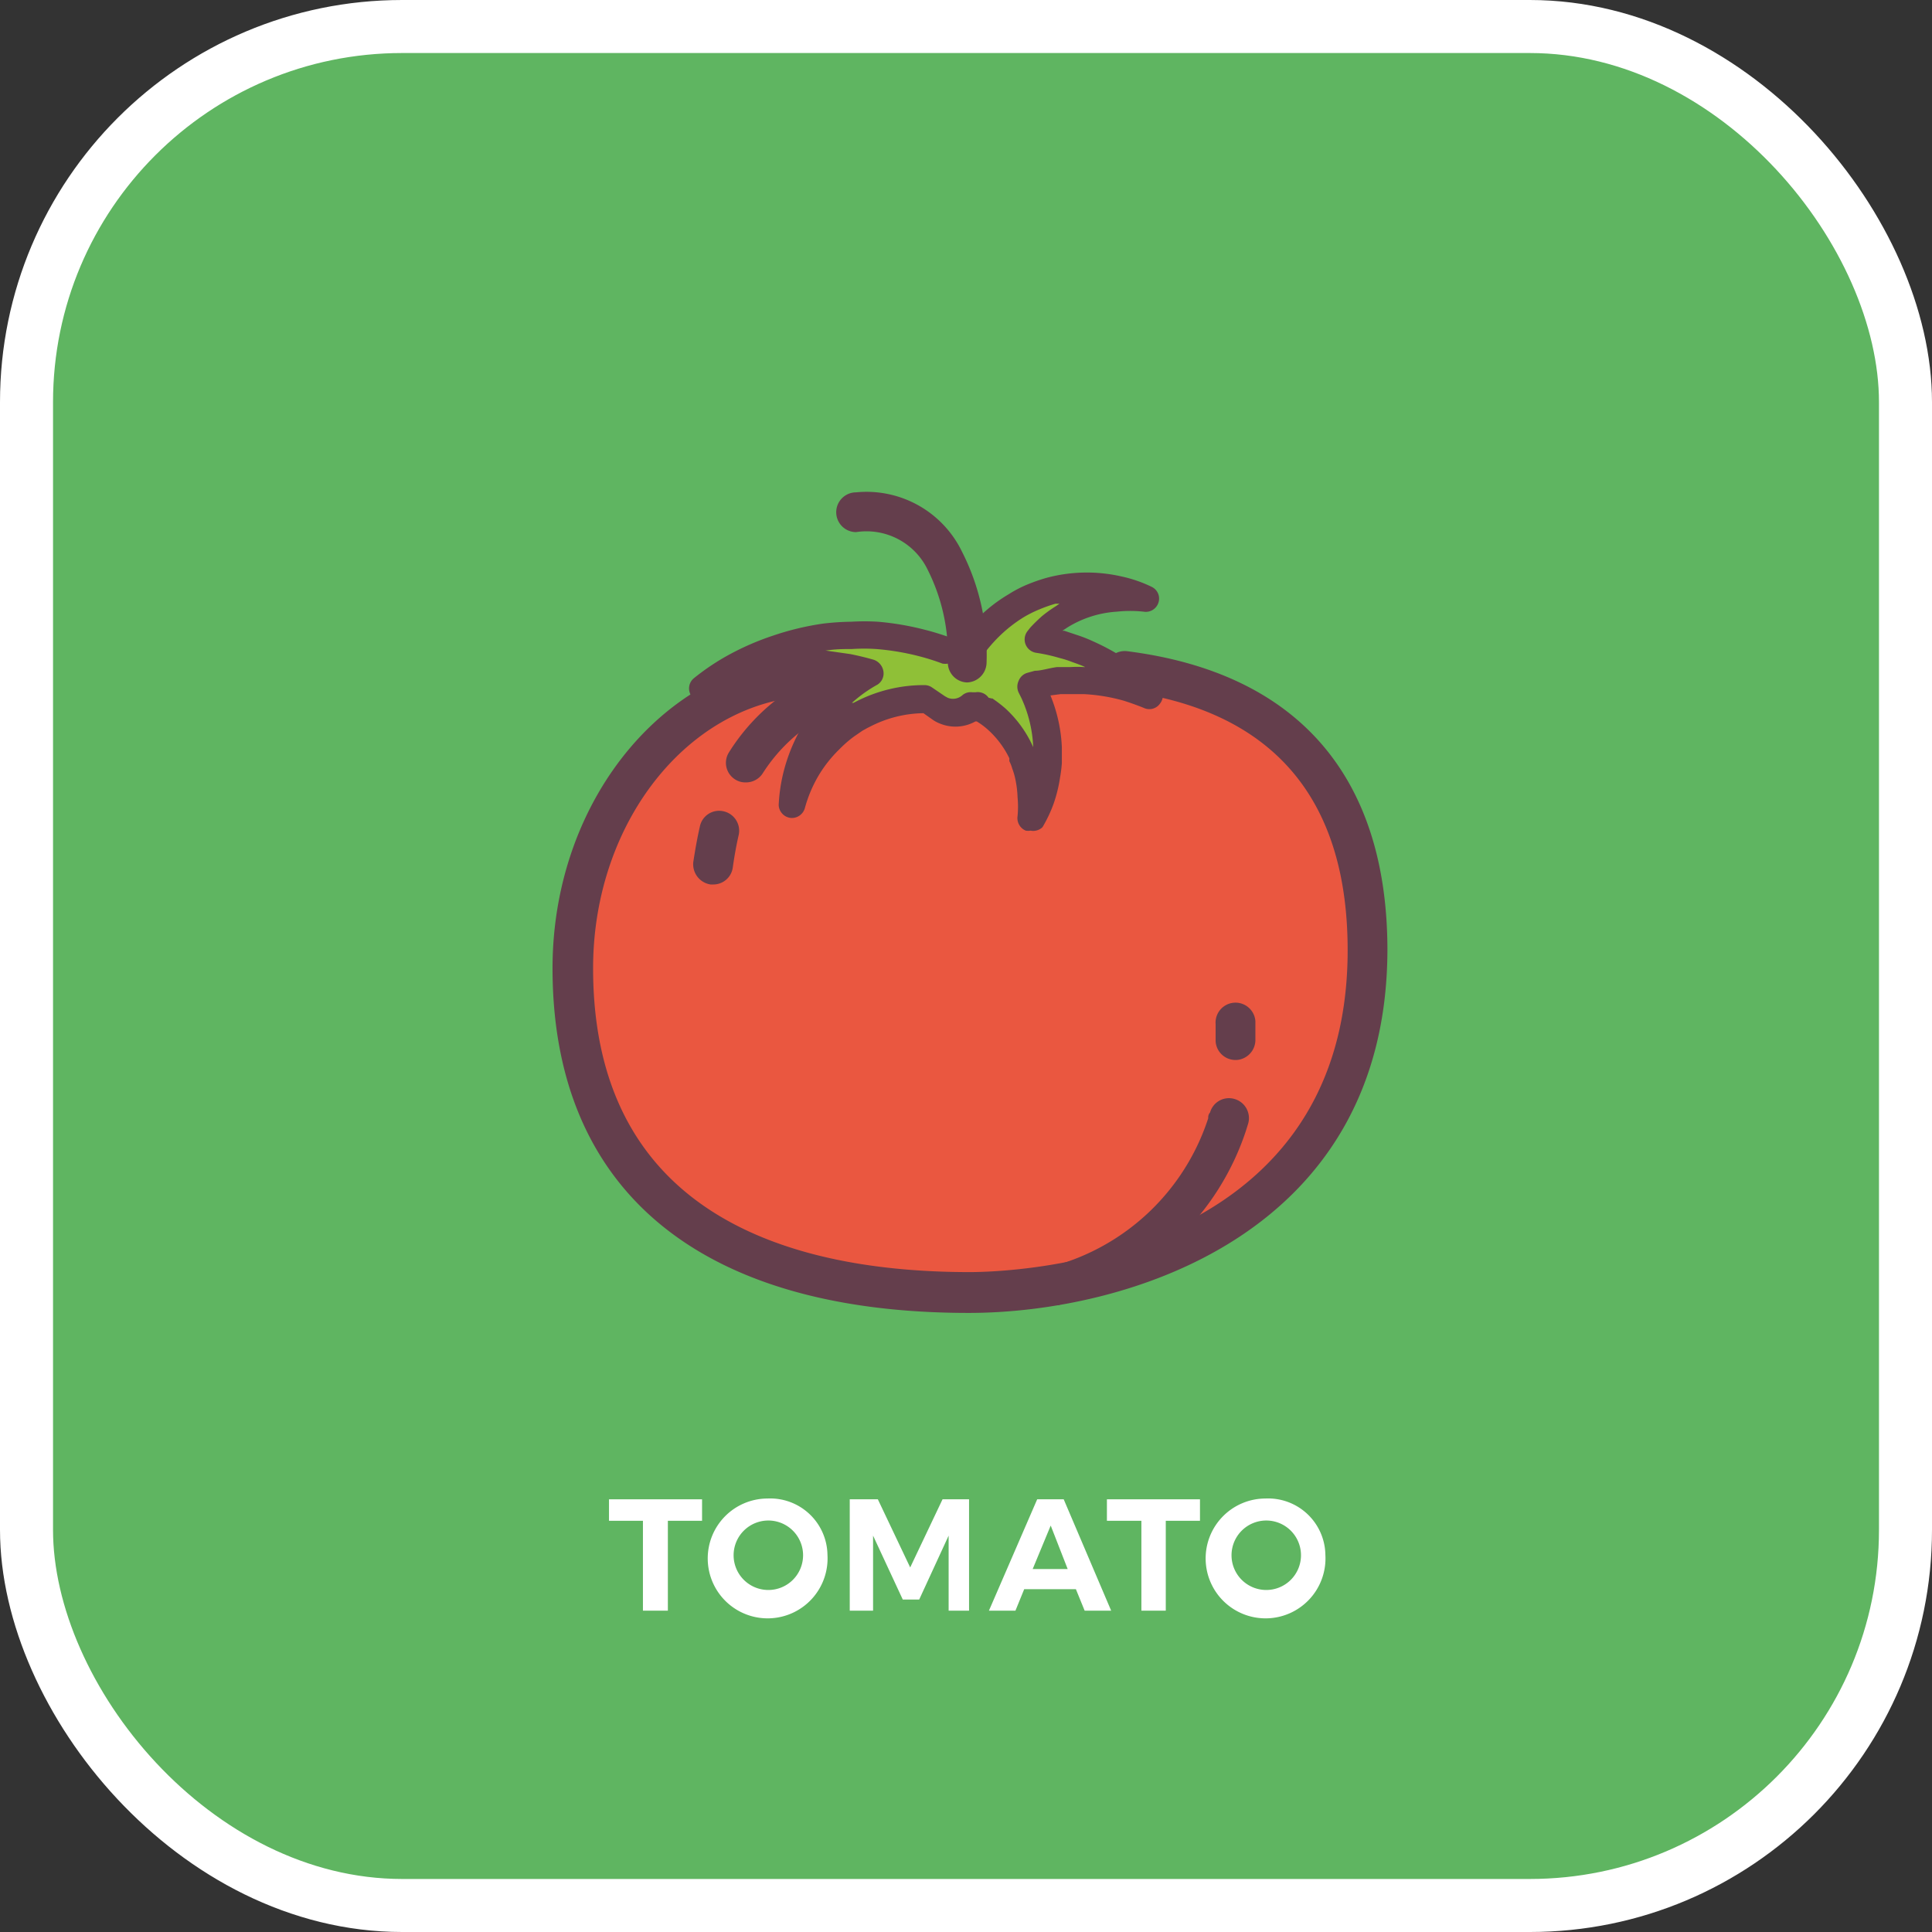 <svg xmlns="http://www.w3.org/2000/svg" viewBox="0 0 72.87 72.87"><rect x="0" y="0" width="72.87" height="72.87" fill="#333333" stroke="none"/><defs><style>.a{fill:#5fb561;}.b{fill:none;stroke:#fff;stroke-miterlimit:10;stroke-width:2px;}.c{fill:#ea5740;}.d{fill:#643e4c;}.e{fill:#8fc037;}.f{fill:#fff;}</style></defs><title>tomato</title><rect class="a" x="1" y="1" width="70.87" height="70.87" rx="14.17"/><rect class="b" x="1" y="1" width="70.87" height="70.87" rx="14.17"/><path class="c" d="M48.33,31.17c6.73.85,9.17,5.16,9.17,10.53,0,10.61-9.92,12.89-15,12.89s-15-1.24-15-12.21c0-6.09,4.13-11,9.22-11a7.91,7.91,0,0,1,1.55.15Z" transform="translate(-5.95 -5.82)"/><path class="d" d="M32.85,39.18h-.1a.77.77,0,0,1-.65-.85c.07-.46.15-.91.25-1.35a.74.74,0,0,1,.89-.56.75.75,0,0,1,.57.9c-.09.39-.16.79-.22,1.21A.74.74,0,0,1,32.85,39.18Z" transform="translate(-5.95 -5.82)"/><path class="d" d="M34.07,35.33a.7.7,0,0,1-.39-.11.74.74,0,0,1-.25-1,7.71,7.71,0,0,1,4.83-3.45.75.75,0,0,1,.4,1.45A6.31,6.31,0,0,0,34.71,35,.75.75,0,0,1,34.07,35.33Z" transform="translate(-5.95 -5.82)"/><path class="d" d="M42.49,55.34c-10.12,0-15.7-4.6-15.7-13,0-6.49,4.48-11.77,10-11.77a8.83,8.83,0,0,1,1.7.17.75.75,0,1,1-.3,1.47,7.3,7.3,0,0,0-1.4-.14c-4.67,0-8.47,4.61-8.47,10.27,0,9.48,7.72,11.46,14.2,11.46,1.46,0,14.26-.34,14.26-12.14,0-5.78-2.87-9.08-8.51-9.79a.74.74,0,0,1-.65-.83.76.76,0,0,1,.83-.66c6.43.81,9.83,4.71,9.83,11.28C58.25,52.47,48.34,55.34,42.49,55.34Z" transform="translate(-5.95 -5.82)"/><path class="e" d="M47.08,30.47l-.52-.2c-.16-.06-.33-.12-.51-.17-.34-.09-.67-.16-1-.21h0l.1-.12a3.41,3.41,0,0,1,.38-.38c.12-.1.35-.26.47-.34a4.93,4.93,0,0,1,3.18-.64,4.89,4.89,0,0,0-1-.35,5.17,5.17,0,0,0-3.23.28,3.78,3.78,0,0,0-.63.33,5.46,5.46,0,0,0-1,.79,5.33,5.33,0,0,0-.61.71l-.13.17h-.06a6,6,0,0,0-.81,0c-.25-.09-.54-.19-.89-.28a10,10,0,0,0-1.71-.29,7.74,7.74,0,0,0-1,0,8.54,8.54,0,0,0-1,.07,9.49,9.49,0,0,0-1.86.42,9.24,9.24,0,0,0-1.5.65,8,8,0,0,0-1.31.87,8.45,8.45,0,0,1,1.43-.57,8.78,8.78,0,0,1,1.53-.31,8.47,8.47,0,0,1,1.75,0c.27,0,.58.07.86.12s.55.12.81.2l.06,0a6.65,6.65,0,0,0-.91.62,3.68,3.68,0,0,0-.35.33c-.1.1-.21.21-.32.34a5.08,5.08,0,0,0-.54.73,6.1,6.1,0,0,0-.65,1.43,5.45,5.45,0,0,0-.27,1.46,5.64,5.64,0,0,1,.57-1.33,5.24,5.24,0,0,1,.87-1.16,4.07,4.07,0,0,1,.59-.51l.34-.24a3,3,0,0,1,.35-.19,5,5,0,0,1,2.34-.56l.16.1.32.22v0l.19.1a1,1,0,0,0,1.07-.18.76.76,0,0,0,.26,0,.67.67,0,0,0,.09.14,4.92,4.92,0,0,1,.54.4,3.88,3.88,0,0,1,.93,1.25c.07.17.11.27.16.42a3,3,0,0,1,.12.43,4.36,4.36,0,0,1,.07,1.61,4.38,4.38,0,0,0,.36-.76,5,5,0,0,0,.23-.86,4.35,4.35,0,0,0,.06-.52c0-.14,0-.34,0-.49V34a5.5,5.5,0,0,0-.5-2c0-.09-.09-.16-.13-.24l.27-.07a6.65,6.65,0,0,1,.78-.13c.14,0,.3,0,.47,0h.47a6.74,6.74,0,0,1,1.79.31,6,6,0,0,1,.81.29A8,8,0,0,0,47.08,30.47Z" transform="translate(-5.95 -5.82)"/><path class="d" d="M44.82,37.15a.57.57,0,0,1-.18,0,.51.51,0,0,1-.31-.55,3.77,3.77,0,0,0,0-.71,3.93,3.93,0,0,0-.09-.71,2.59,2.59,0,0,0-.11-.37,1.49,1.49,0,0,0-.11-.28l0-.11a3.49,3.49,0,0,0-.8-1.07,2.77,2.77,0,0,0-.43-.32l-.05,0a1.54,1.54,0,0,1-1.34.08,1.25,1.25,0,0,1-.28-.15l-.34-.24h0a4.5,4.5,0,0,0-2,.5l-.12.06-.18.1-.32.22a4.48,4.48,0,0,0-.55.48,4.83,4.83,0,0,0-.79,1,5,5,0,0,0-.51,1.21.51.51,0,0,1-.54.38.51.51,0,0,1-.45-.49,6.34,6.34,0,0,1,.29-1.62A6.6,6.6,0,0,1,36.34,33a6.46,6.46,0,0,1,.59-.8c.11-.13.22-.24.33-.35a3.6,3.6,0,0,1,.34-.31.46.46,0,0,1,.07-.07l-.57-.07a8.25,8.25,0,0,0-1.65,0,8.44,8.44,0,0,0-1.43.3,7.85,7.85,0,0,0-1.35.53.5.5,0,0,1-.56-.82,8.83,8.83,0,0,1,1.4-.93,10.16,10.16,0,0,1,1.58-.68A10.5,10.5,0,0,1,37,29.34a9.92,9.92,0,0,1,1.06-.07,8.46,8.46,0,0,1,1,0,10.58,10.58,0,0,1,1.8.31c.32.08.59.17.83.25l.55,0a6.86,6.86,0,0,1,.64-.74,5.76,5.76,0,0,1,1.12-.86,4.52,4.52,0,0,1,.69-.36,6.65,6.65,0,0,1,.75-.26,5.87,5.87,0,0,1,2.8-.05,5,5,0,0,1,1.16.4.49.49,0,0,1,.24.6.5.5,0,0,1-.56.33,4.7,4.7,0,0,0-1,0,4,4,0,0,0-1.86.59l-.2.13.07,0,.54.18a5.25,5.25,0,0,1,.55.22,8.65,8.65,0,0,1,2.52,1.71.51.51,0,0,1,0,.64.49.49,0,0,1-.61.16s-.31-.13-.75-.27A6.79,6.79,0,0,0,46.82,32h-.43c-.16,0-.3,0-.43,0l-.39.05A5.78,5.78,0,0,1,46,34c0,.23,0,.45,0,.61a5.17,5.17,0,0,1-.07.55,5.32,5.32,0,0,1-.25,1,5.22,5.22,0,0,1-.41.86A.51.51,0,0,1,44.82,37.15Zm-1.46-5a5,5,0,0,1,.51.39A4.41,4.41,0,0,1,44.92,34l0,.12V34a4.89,4.89,0,0,0-.45-1.86l-.1-.2a.52.52,0,0,1,0-.44.5.5,0,0,1,.32-.3l.29-.08c.24,0,.53-.1.84-.14l.51,0a4.16,4.16,0,0,1,.5,0H47l-.12,0h0c-.15-.07-.32-.13-.49-.19a3.68,3.68,0,0,0-.47-.15,6.51,6.51,0,0,0-.9-.2.51.51,0,0,1-.32-.81l.11-.14a6,6,0,0,1,.44-.43,5.08,5.08,0,0,1,.53-.38l.13-.09-.15,0a5.65,5.65,0,0,0-.62.22,4.48,4.48,0,0,0-.58.29,5.33,5.33,0,0,0-.93.73,5.81,5.81,0,0,0-.56.64l-.12.17a.47.47,0,0,1-.43.21,5.64,5.64,0,0,0-.81,0,.71.71,0,0,1-.21,0,8.71,8.71,0,0,0-.85-.27A9.45,9.45,0,0,0,39,30.3a7,7,0,0,0-.92,0c-.32,0-.61,0-1,.06l-.17,0h.2l.91.13q.45.09.87.21a.55.55,0,0,1,.38.44.5.5,0,0,1-.22.5,5.21,5.21,0,0,0-.83.57l-.14.12.06,0,.1-.05a5.6,5.6,0,0,1,2.58-.62.5.5,0,0,1,.27.08l.5.34.11.06a.53.53,0,0,0,.55-.1.48.48,0,0,1,.37-.11h.13a.5.5,0,0,1,.49.21S43.34,32.15,43.36,32.18Z" transform="translate(-5.95 -5.82)"/><path class="d" d="M45.87,55.05a.76.76,0,0,1-.73-.58.74.74,0,0,1,.55-.9A8.51,8.51,0,0,0,51.52,48c0-.07,0-.14.07-.22a.74.74,0,0,1,.92-.51.75.75,0,0,1,.52.92l-.09.29A10,10,0,0,1,46,55Z" transform="translate(-5.95 -5.82)"/><path class="d" d="M52.55,45.8a.75.75,0,0,1-.75-.71c0-.23,0-.45,0-.64a.75.75,0,0,1,1.5-.12c0,.2,0,.43,0,.68a.76.76,0,0,1-.71.79Z" transform="translate(-5.95 -5.82)"/><path class="d" d="M42.42,31.56h0a.75.75,0,0,1-.72-.78,7.17,7.17,0,0,0-.76-3.47,2.56,2.56,0,0,0-2.7-1.42.75.75,0,0,1,0-1.5,4,4,0,0,1,4,2.25,8.55,8.55,0,0,1,.92,4.2A.76.76,0,0,1,42.42,31.56Z" transform="translate(-5.95 -5.82)"/><path class="f" d="M31.14,63.18v3.39H30.2V63.18H28.92v-.81h3.51v.81Z" transform="translate(-5.95 -5.82)"/><path class="f" d="M37.16,64.47a2.26,2.26,0,1,1-2.26-2.13A2.16,2.16,0,0,1,37.16,64.47Zm-3.54,0a1.31,1.31,0,0,0,1.3,1.32,1.31,1.31,0,1,0-1.3-1.32Z" transform="translate(-5.95 -5.82)"/><path class="f" d="M41.73,66.57V63.74l-1.11,2.41H40l-1.12-2.41v2.83H38v-4.2h1.06l1.22,2.57,1.22-2.57h1v4.2Z" transform="translate(-5.95 -5.82)"/><path class="f" d="M44.58,65.76l-.33.81h-1l1.82-4.2h1l1.79,4.2h-1l-.33-.81Zm1-2.4L44.9,65h1.32Z" transform="translate(-5.95 -5.82)"/><path class="f" d="M49.92,63.18v3.39H49V63.18H47.7v-.81h3.51v.81Z" transform="translate(-5.95 -5.82)"/><path class="f" d="M55.94,64.47a2.26,2.26,0,1,1-2.26-2.13A2.16,2.16,0,0,1,55.94,64.47Zm-3.54,0a1.31,1.31,0,0,0,1.3,1.32,1.31,1.31,0,1,0-1.3-1.32Z" transform="translate(-5.95 -5.82)"/></svg>